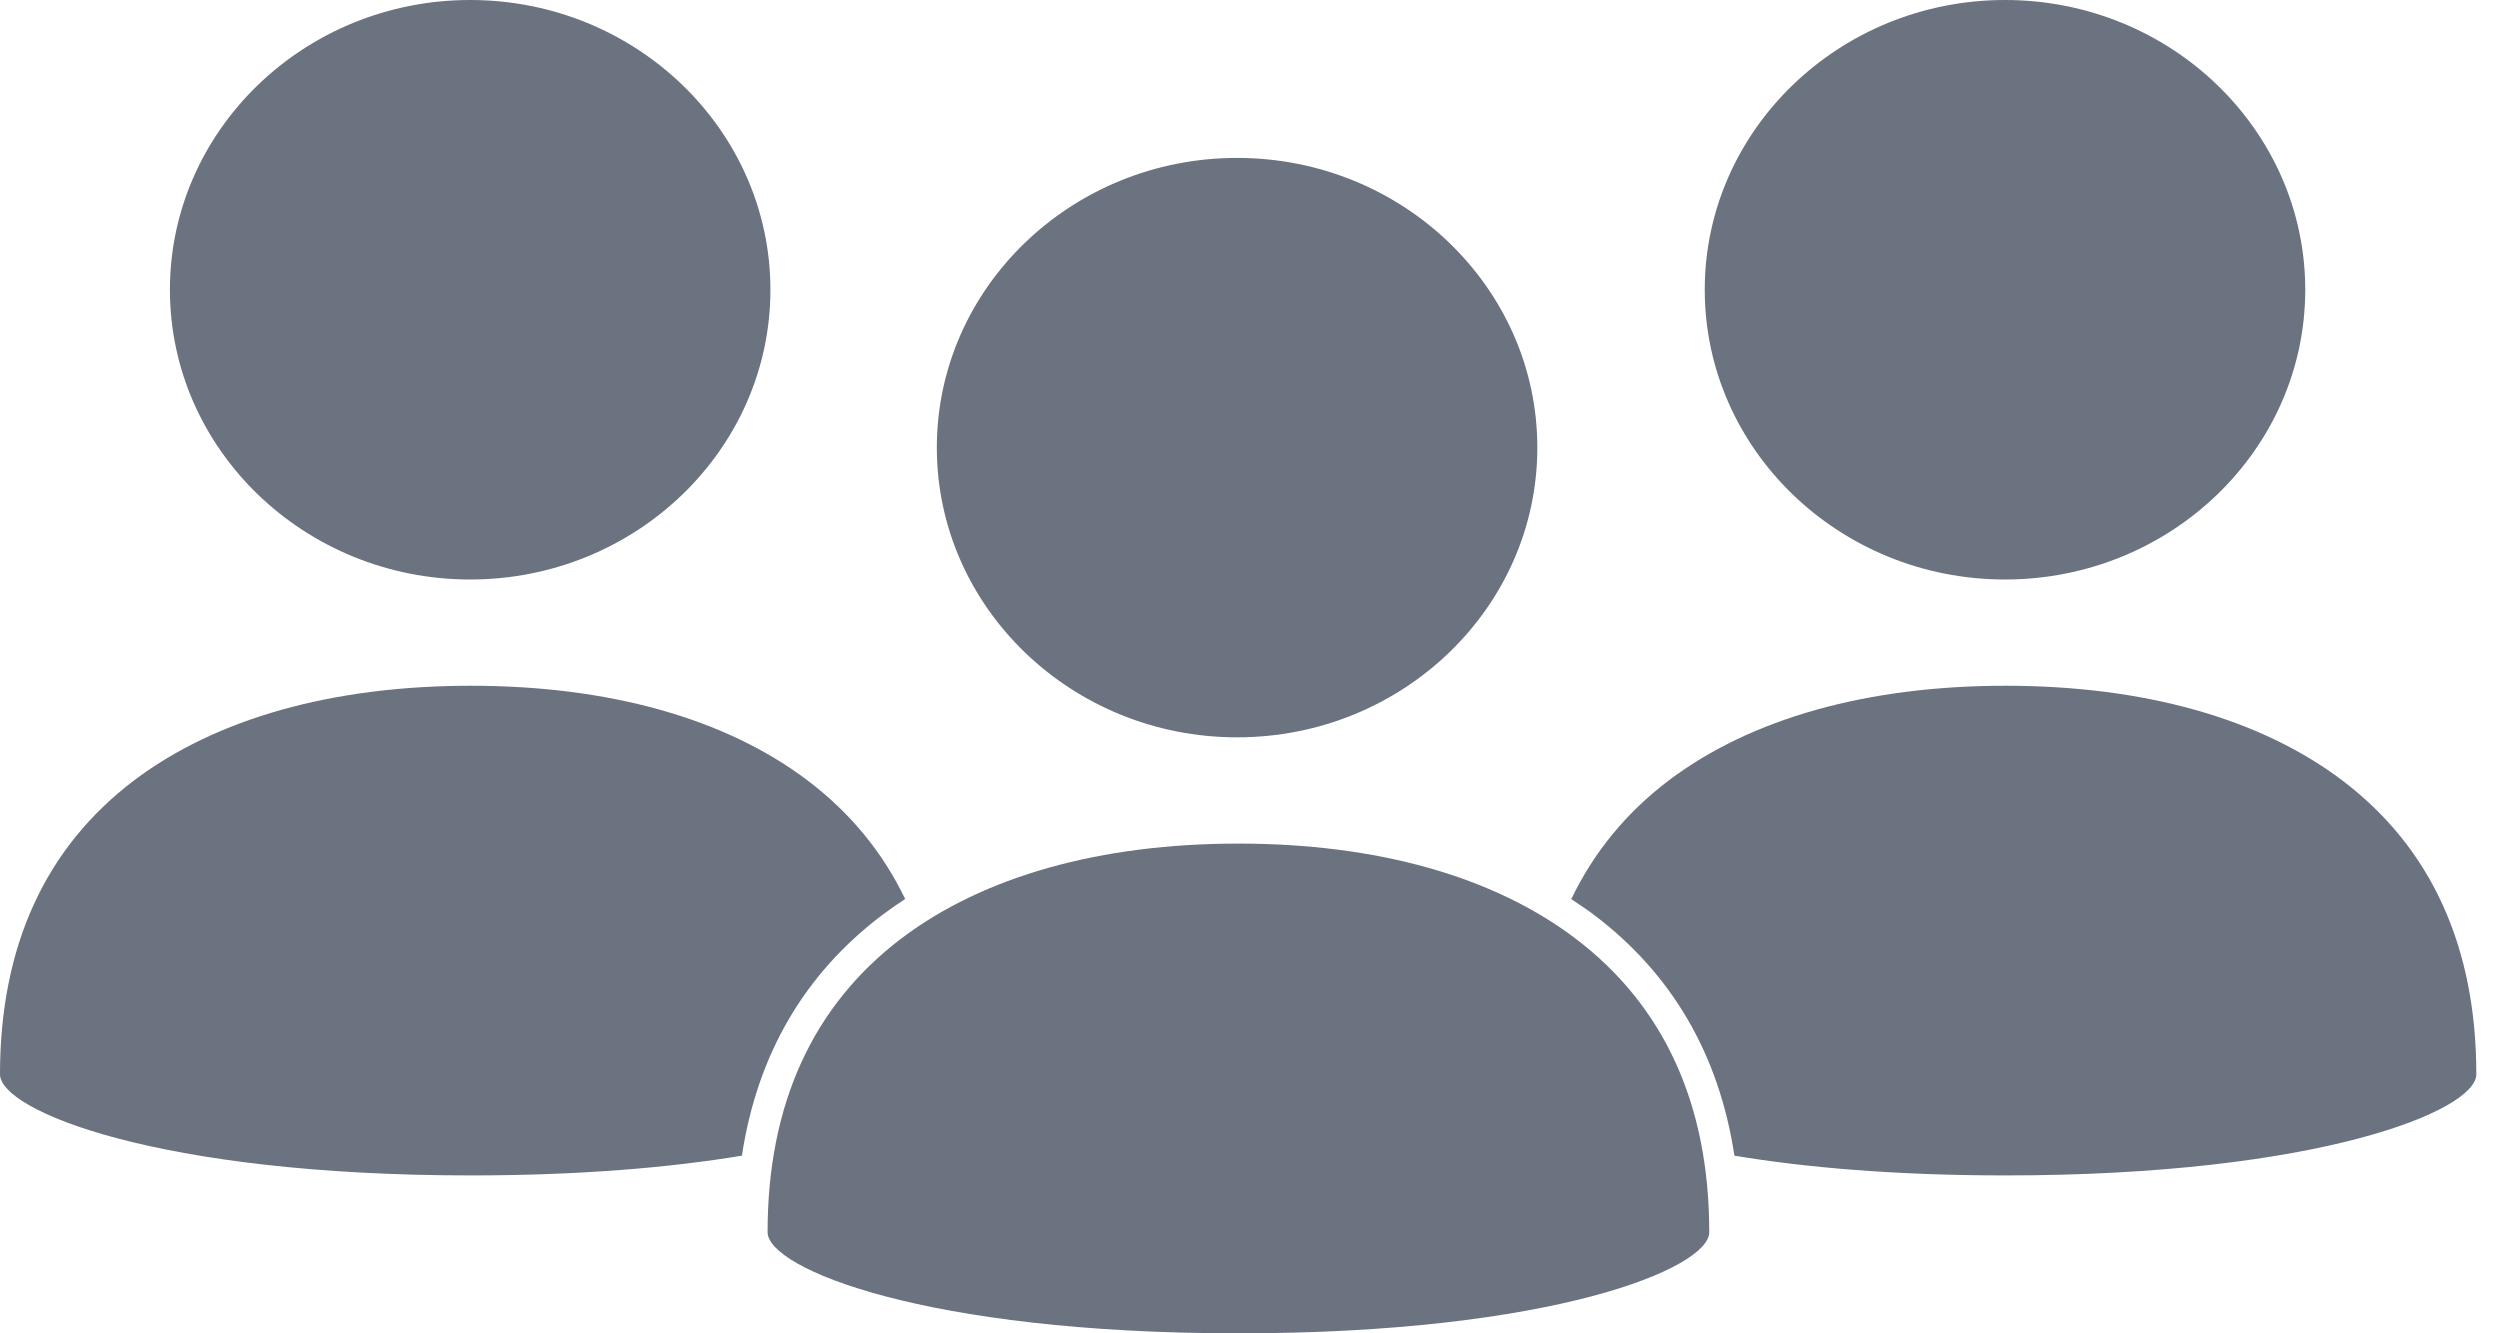 <svg width="30" height="16" viewBox="0 0 30 16" fill="none" xmlns="http://www.w3.org/2000/svg">
<path d="M14.845 1.895C12.858 1.895 11.242 3.454 11.242 5.371C11.242 7.289 12.858 8.848 14.845 8.848C16.832 8.848 18.448 7.289 18.448 5.371C18.448 3.454 16.832 1.895 14.845 1.895Z" fill="#6B7280"/>
<path d="M18.9 11.258C17.918 10.516 16.521 10.123 14.861 10.123C13.2 10.123 11.804 10.516 10.821 11.258C9.753 12.066 9.211 13.253 9.211 14.786C9.211 15.222 11.099 16 14.861 16C18.623 16 20.511 15.222 20.511 14.786C20.511 13.253 19.969 12.066 18.9 11.258Z" fill="#6B7280"/>
<path d="M10.588 10.979C10.676 10.913 10.768 10.85 10.862 10.788C10.593 10.229 10.203 9.752 9.689 9.364C8.707 8.622 7.31 8.229 5.65 8.229C3.989 8.229 2.593 8.622 1.61 9.364C0.542 10.172 0 11.358 0 12.892C0 13.327 1.888 14.105 5.65 14.105C6.963 14.105 8.047 14.01 8.903 13.868C9.087 12.656 9.651 11.687 10.588 10.979Z" fill="#6B7280"/>
<path d="M28.106 9.364C27.123 8.622 25.727 8.229 24.066 8.229C22.406 8.229 21.009 8.622 20.027 9.364C19.513 9.752 19.124 10.23 18.855 10.79C18.949 10.851 19.041 10.913 19.129 10.979C20.065 11.687 20.629 12.657 20.813 13.868C21.669 14.011 22.753 14.105 24.066 14.105C27.828 14.105 29.716 13.327 29.716 12.892C29.716 11.359 29.174 10.172 28.106 9.364Z" fill="#6B7280"/>
<path d="M5.642 0C3.655 0 2.039 1.56 2.039 3.477C2.039 5.394 3.655 6.954 5.642 6.954C7.629 6.954 9.245 5.394 9.245 3.477C9.245 1.56 7.629 0 5.642 0Z" fill="#6B7280"/>
<path d="M24.06 0C22.073 0 20.457 1.56 20.457 3.477C20.457 5.394 22.073 6.954 24.06 6.954C26.047 6.954 27.663 5.394 27.663 3.477C27.663 1.56 26.047 0 24.06 0Z" fill="#6B7280"/>
</svg>
